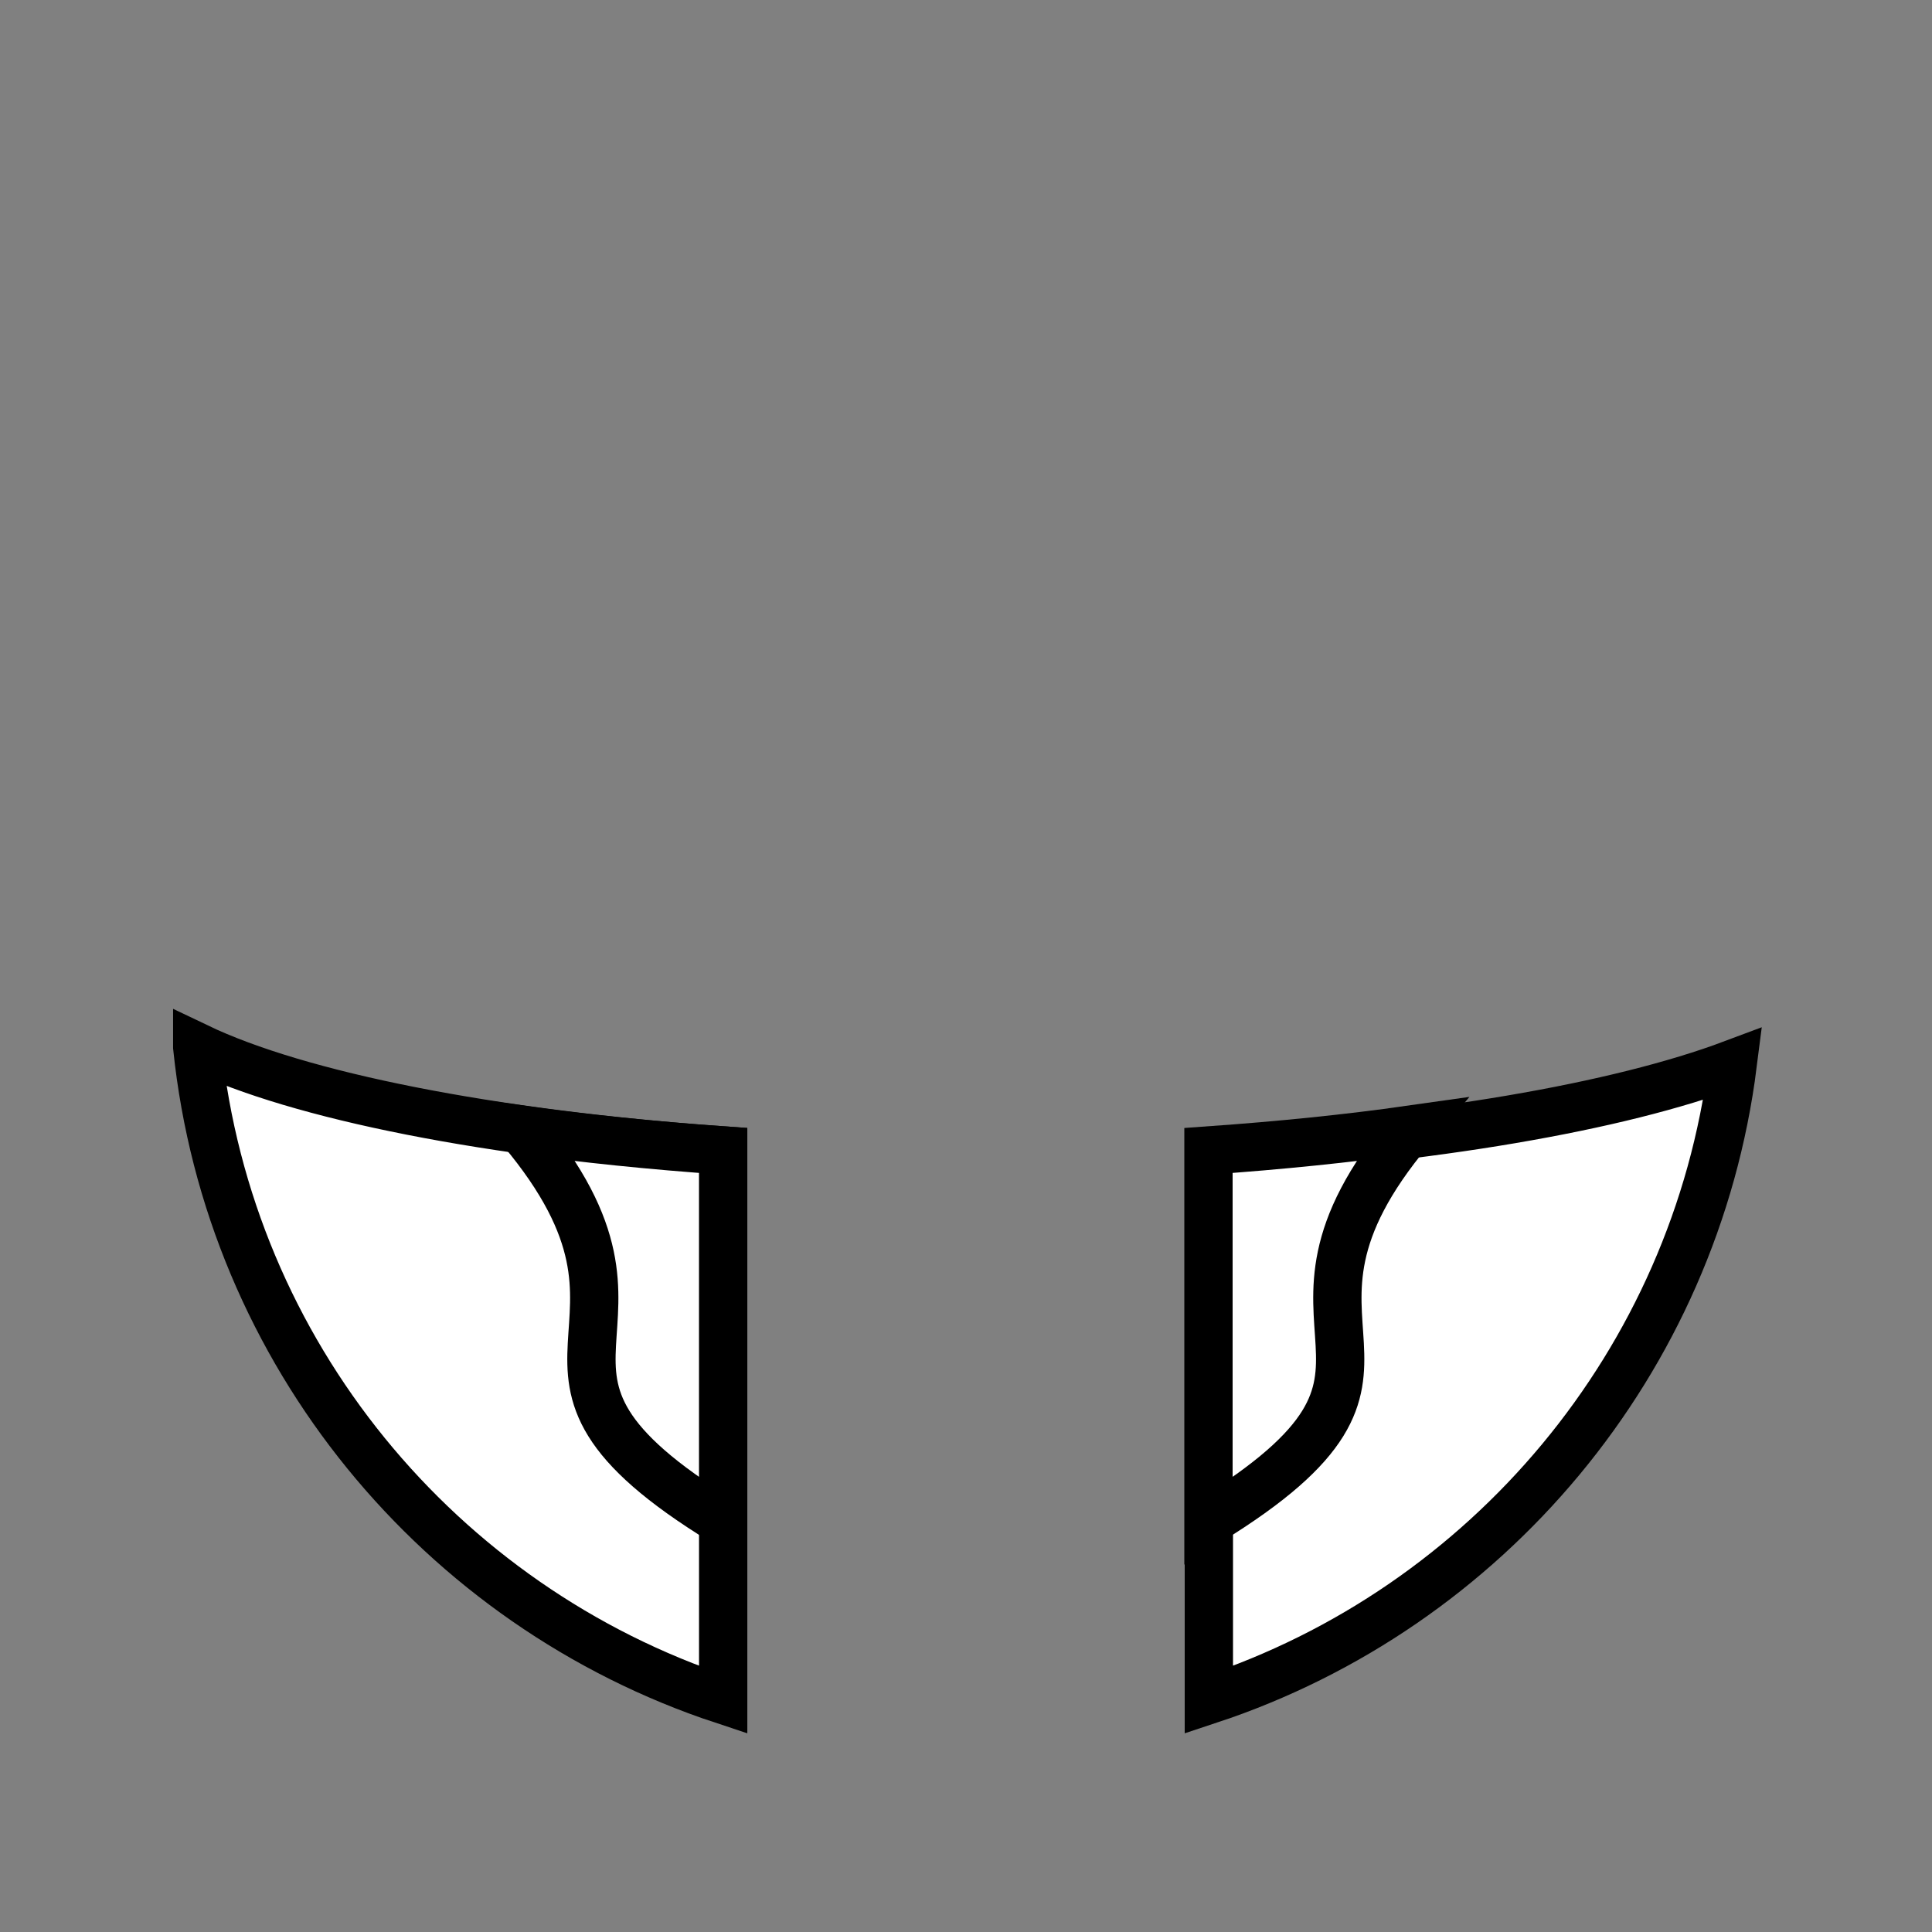 <!--?xml version="1.0" encoding="UTF-8" standalone="no"?--><!-- Created with Inkscape (http://www.inkscape.org/) --><svg xmlns:dc="http://purl.org/dc/elements/1.1/" xmlns:cc="http://creativecommons.org/ns#" xmlns:rdf="http://www.w3.org/1999/02/22-rdf-syntax-ns#" xmlns:svg="http://www.w3.org/2000/svg" xmlns="http://www.w3.org/2000/svg" xmlns:sodipodi="http://sodipodi.sourceforge.net/DTD/sodipodi-0.dtd" xmlns:inkscape="http://www.inkscape.org/namespaces/inkscape" width="100%" height="100%" viewBox="0 0 90 90" id="svg2" version="1.1" inkscape:version="0.48.4 r9939" sodipodi:docname="jacket.svg" class="jacket" data-z="600" data-slots="jacket" data-tags="jacket">
  <rect x="0" y="0" width="90" height="90" fill="#808080" stroke="none"/>
  <defs id="defs4"/>
  <sodipodi:namedview id="base" pagecolor="#ffffff" bordercolor="#666666" borderopacity="1.0" inkscape:pageopacity="0.0" inkscape:pageshadow="2" inkscape:zoom="8.898463" inkscape:cx="35.356597" inkscape:cy="45.913112" inkscape:document-units="in" inkscape:current-layer="svg2" showgrid="true" units="in" inkscape:window-width="1918" inkscape:window-height="1030" inkscape:window-x="0" inkscape:window-y="24" inkscape:window-maximized="0" showguides="true" inkscape:guide-bbox="true">
    <inkscape:grid type="xygrid" id="grid2994" empspacing="5" visible="true" enabled="true" snapvisiblegridlinesonly="true" units="in" spacingx="0.014in" spacingy="0.014in"/>
  </sodipodi:namedview>
  <g inkscape:groupmode="layer" id="layer2" inkscape:label="Base" style="display:inline" class="base" sodipodi:insensitive="true">
    <path style="fill:#ffffff;fill-opacity:1;stroke:#000000;stroke-width:2.25;stroke-linecap:round;stroke-miterlimit:4;stroke-opacity:1;stroke-dasharray:none;stroke-dashoffset:0" d="m 9.188,48.781 c 1.486,14.259 11.309,26.043 24.5,30.406 l 0,-25.594 c -10.86,-0.767 -19.754,-2.541 -24.5,-4.812 z m 71.531,0.781 c -5.342,2.004 -14.047,3.508 -24.406,4.125 l 0,25.5 C 69.261,74.904 78.958,63.467 80.719,49.562 z" id="path3829-1-5-74-4-9-0-7" inkscape:connector-curvature="0"/>
  </g>
  <g class="lapel" style="display:inline" inkscape:label="Lapel" id="g3795" inkscape:groupmode="layer" sodipodi:insensitive="true">
    <path style="fill:#ffffff;fill-opacity:1;stroke:#000000;stroke-width:2.25;stroke-linecap:round;stroke-miterlimit:4;stroke-opacity:1;stroke-dasharray:none;stroke-dashoffset:0" d="m 24.281,52.625 c 8.053,9.591 -2.412,10.999 9.406,18.25 l 0,-17.281 C 30.337,53.357 27.194,53.038 24.281,52.625 z" id="path3797" inkscape:connector-curvature="0"/>
    <path inkscape:connector-curvature="0" style="fill:#ffffff;fill-opacity:1;stroke:#000000;stroke-width:2.25;stroke-linecap:round;stroke-miterlimit:4;stroke-opacity:1;stroke-dasharray:none;stroke-dashoffset:0;display:inline" d="m 65.701,52.625 c -8.053,9.591 2.412,10.999 -9.406,18.25 l 0,-17.281 c 3.351,-0.237 6.494,-0.555 9.406,-0.969 z" id="path3797-1"/>
  </g>
</svg>
